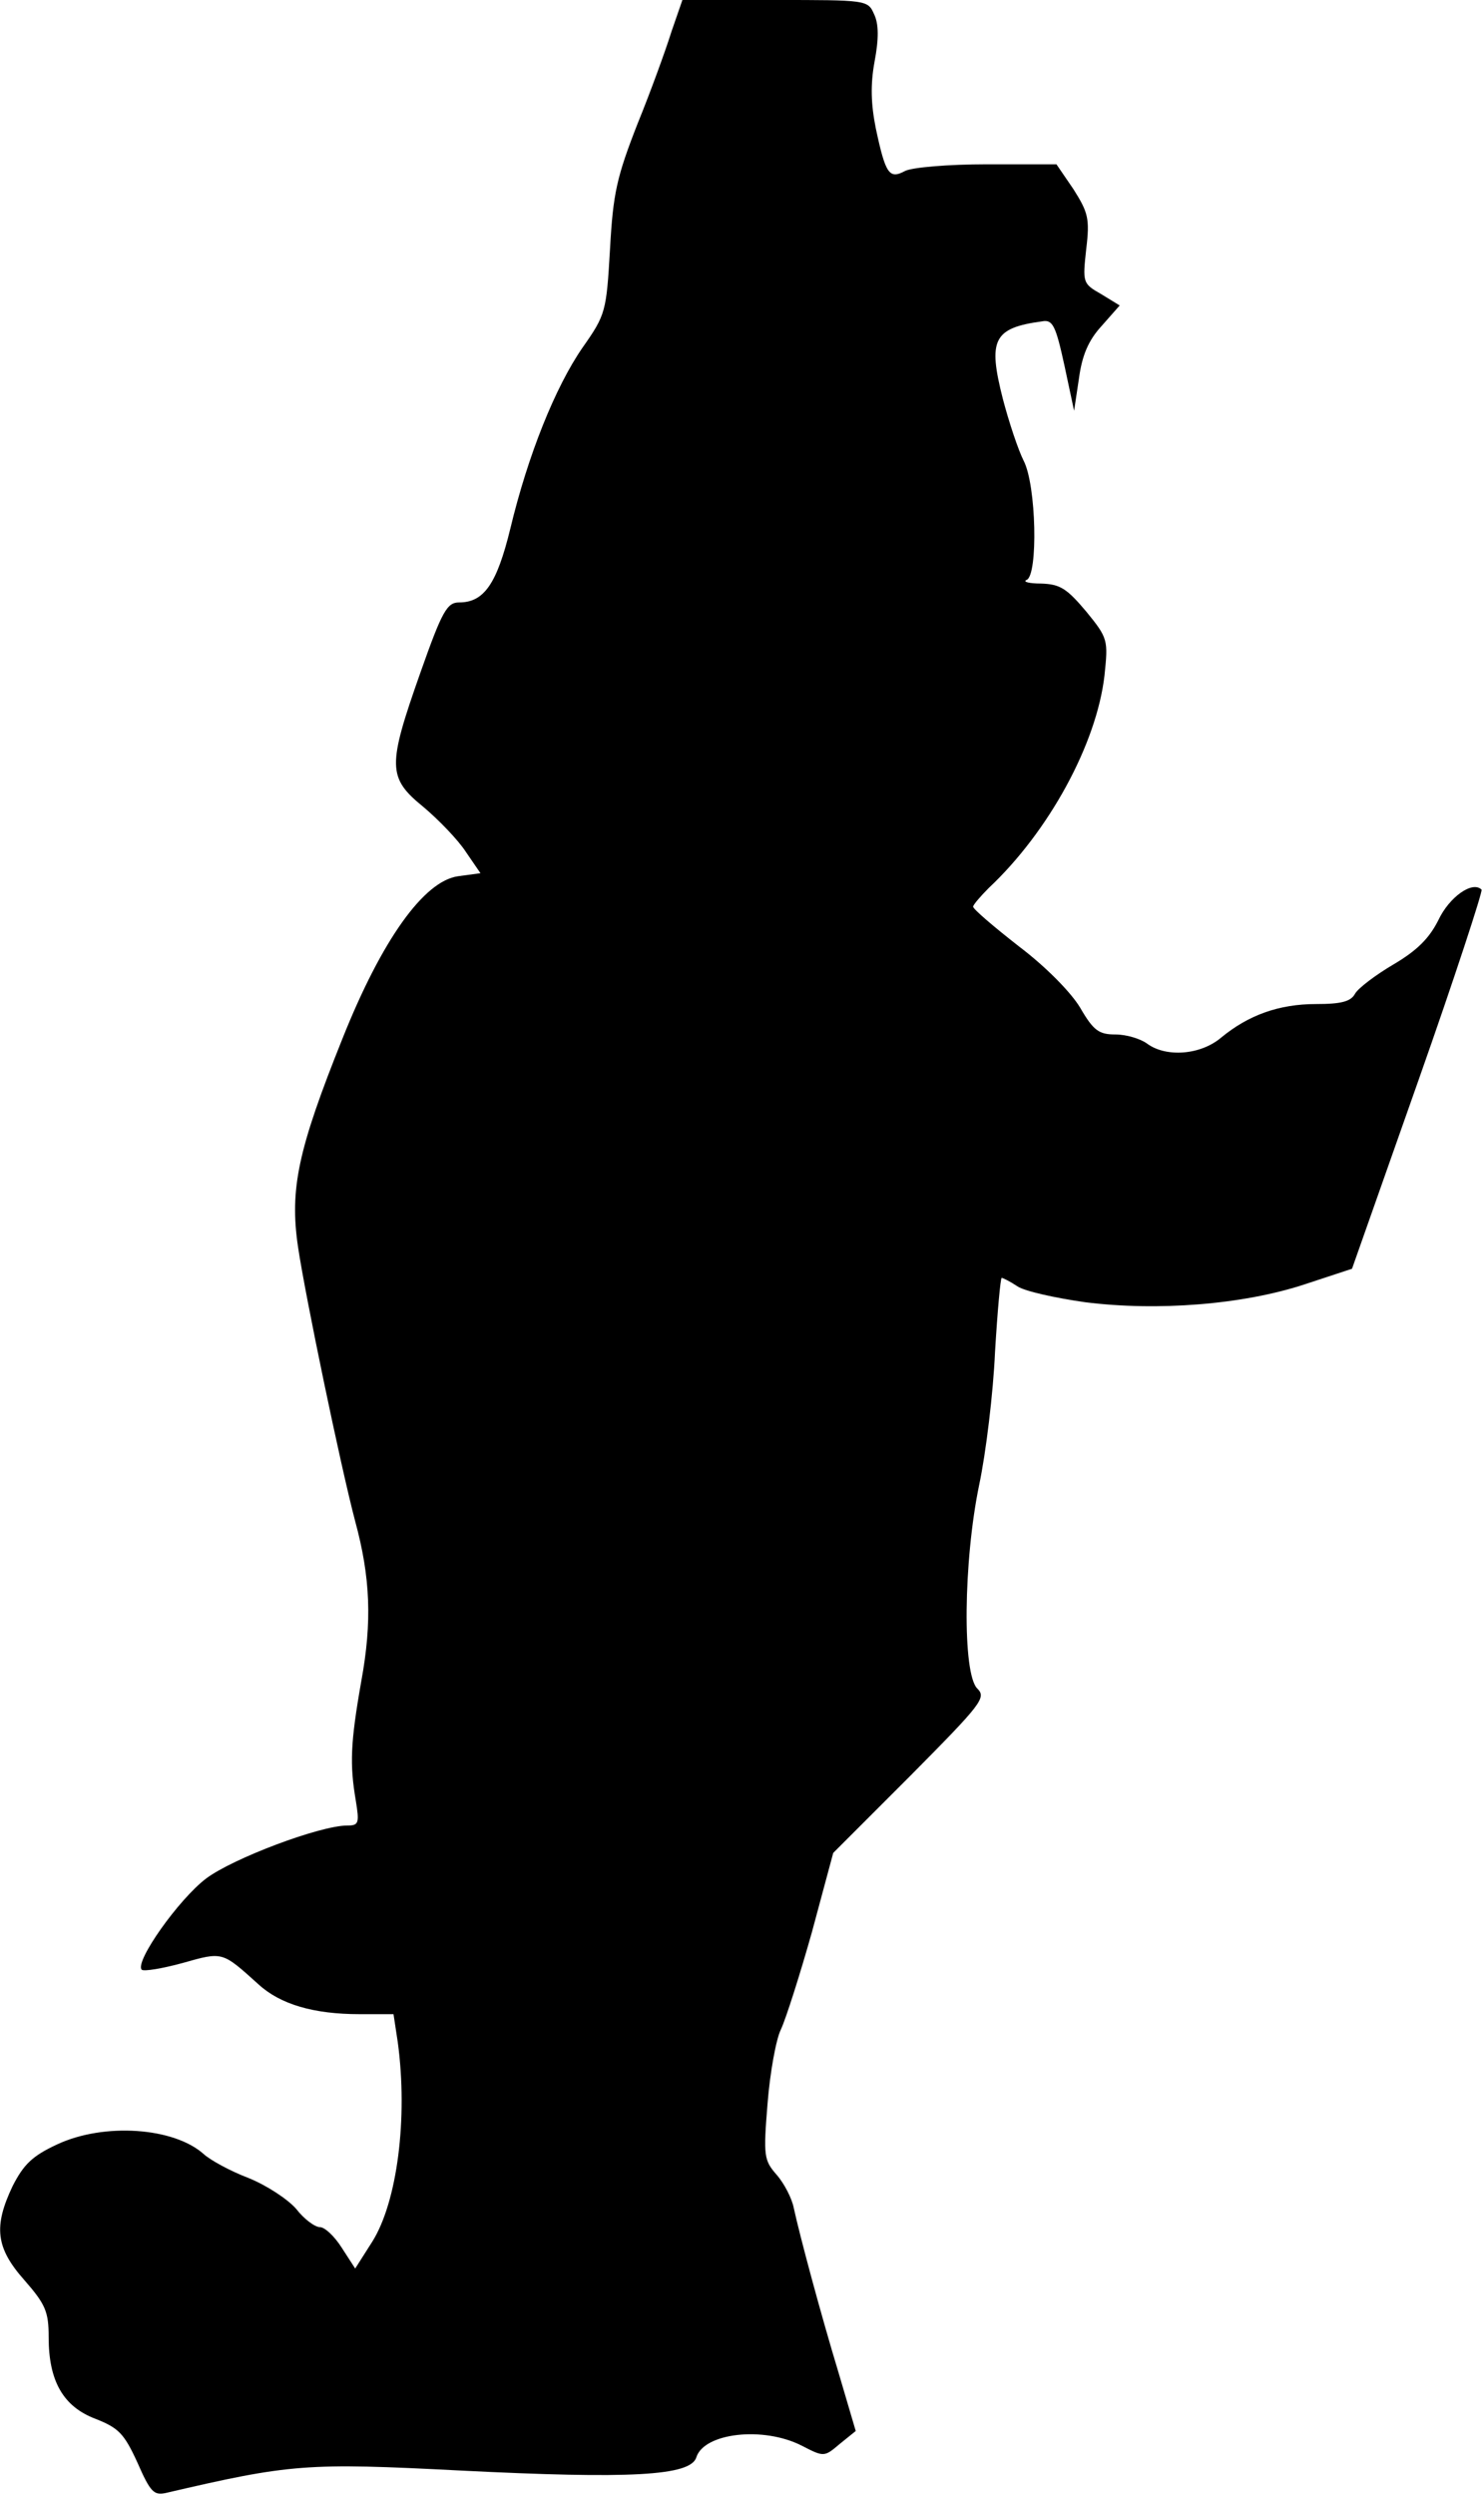<?xml version="1.0" standalone="no"?>
<!DOCTYPE svg PUBLIC "-//W3C//DTD SVG 20010904//EN"
 "http://www.w3.org/TR/2001/REC-SVG-20010904/DTD/svg10.dtd">
<svg version="1.0" xmlns="http://www.w3.org/2000/svg"
 width="244pt" height="410pt" viewBox="0 0 244 410"
 preserveAspectRatio="xMidYMid meet">
<g transform="translate(0,410) scale(0.1,-0.1)"
fill="#000000" stroke="none">
<path fill="#000000" stroke="none" d="M1104 4048 c-9 -29 -34 -98 -56 -152
-34 -87 -40 -114 -45 -205 -6 -103 -7 -108 -45 -162 -45 -65 -90 -177 -119
-298 -22 -90 -43 -121 -84 -121 -20 0 -28 -14 -64 -116 -54 -153 -54 -172 5
-220 25 -21 57 -54 70 -74 l24 -35 -37 -5 c-56 -8 -125 -104 -190 -267 -73
-182 -87 -247 -73 -342 12 -81 70 -360 94 -451 25 -92 28 -165 10 -263 -18
-102 -19 -137 -9 -196 6 -37 5 -41 -14 -41 -45 0 -188 -54 -232 -87 -45 -34
-118 -137 -106 -150 4 -3 34 2 67 11 67 19 65 19 125 -35 36 -33 91 -49 166
-49 l56 0 7 -46 c17 -125 -1 -263 -42 -328 l-28 -44 -22 34 c-12 19 -28 34
-36 34 -8 0 -26 13 -39 30 -14 16 -49 39 -79 51 -29 11 -62 29 -73 39 -49 44
-164 52 -241 16 -41 -19 -55 -33 -73 -68 -32 -67 -28 -102 19 -155 35 -40 40
-52 40 -94 0 -72 24 -114 77 -134 38 -15 47 -24 69 -72 21 -48 27 -54 46 -50
206 48 232 50 485 37 279 -14 379 -9 388 22 13 40 110 51 173 19 37 -19 37
-19 63 3 l26 21 -28 95 c-30 99 -64 226 -74 272 -3 15 -15 39 -28 54 -21 24
-22 31 -15 117 4 51 14 106 22 122 8 17 31 89 51 160 l35 130 127 127 c117
118 125 128 110 143 -25 24 -23 210 3 335 11 52 23 150 26 218 4 67 9 122 11
122 2 0 14 -6 26 -14 12 -8 62 -19 111 -26 119 -15 259 -4 360 29 l79 26 109
309 c60 170 106 311 104 314 -15 15 -53 -12 -71 -50 -15 -30 -35 -50 -74 -73
-29 -17 -58 -39 -63 -48 -7 -13 -23 -17 -64 -17 -61 0 -111 -18 -156 -55 -34
-29 -91 -33 -122 -10 -11 8 -34 15 -52 15 -27 0 -36 6 -58 44 -15 25 -56 67
-101 101 -41 32 -75 61 -75 65 0 3 12 17 26 31 98 92 177 236 190 349 6 58 6
61 -30 105 -32 38 -43 45 -74 46 -20 0 -31 3 -24 6 19 8 16 156 -5 196 -9 18
-24 63 -34 101 -25 98 -16 117 65 128 17 3 22 -8 36 -72 l16 -75 8 53 c5 37
15 62 37 86 l30 34 -31 19 c-30 17 -30 19 -24 74 6 50 3 60 -21 98 l-28 41
-114 0 c-64 0 -123 -5 -135 -11 -26 -14 -32 -5 -48 70 -8 40 -9 72 -2 110 7
37 7 62 -1 78 -10 23 -13 23 -163 23 l-152 0 -18 -52z"/>
</g>
</svg>
